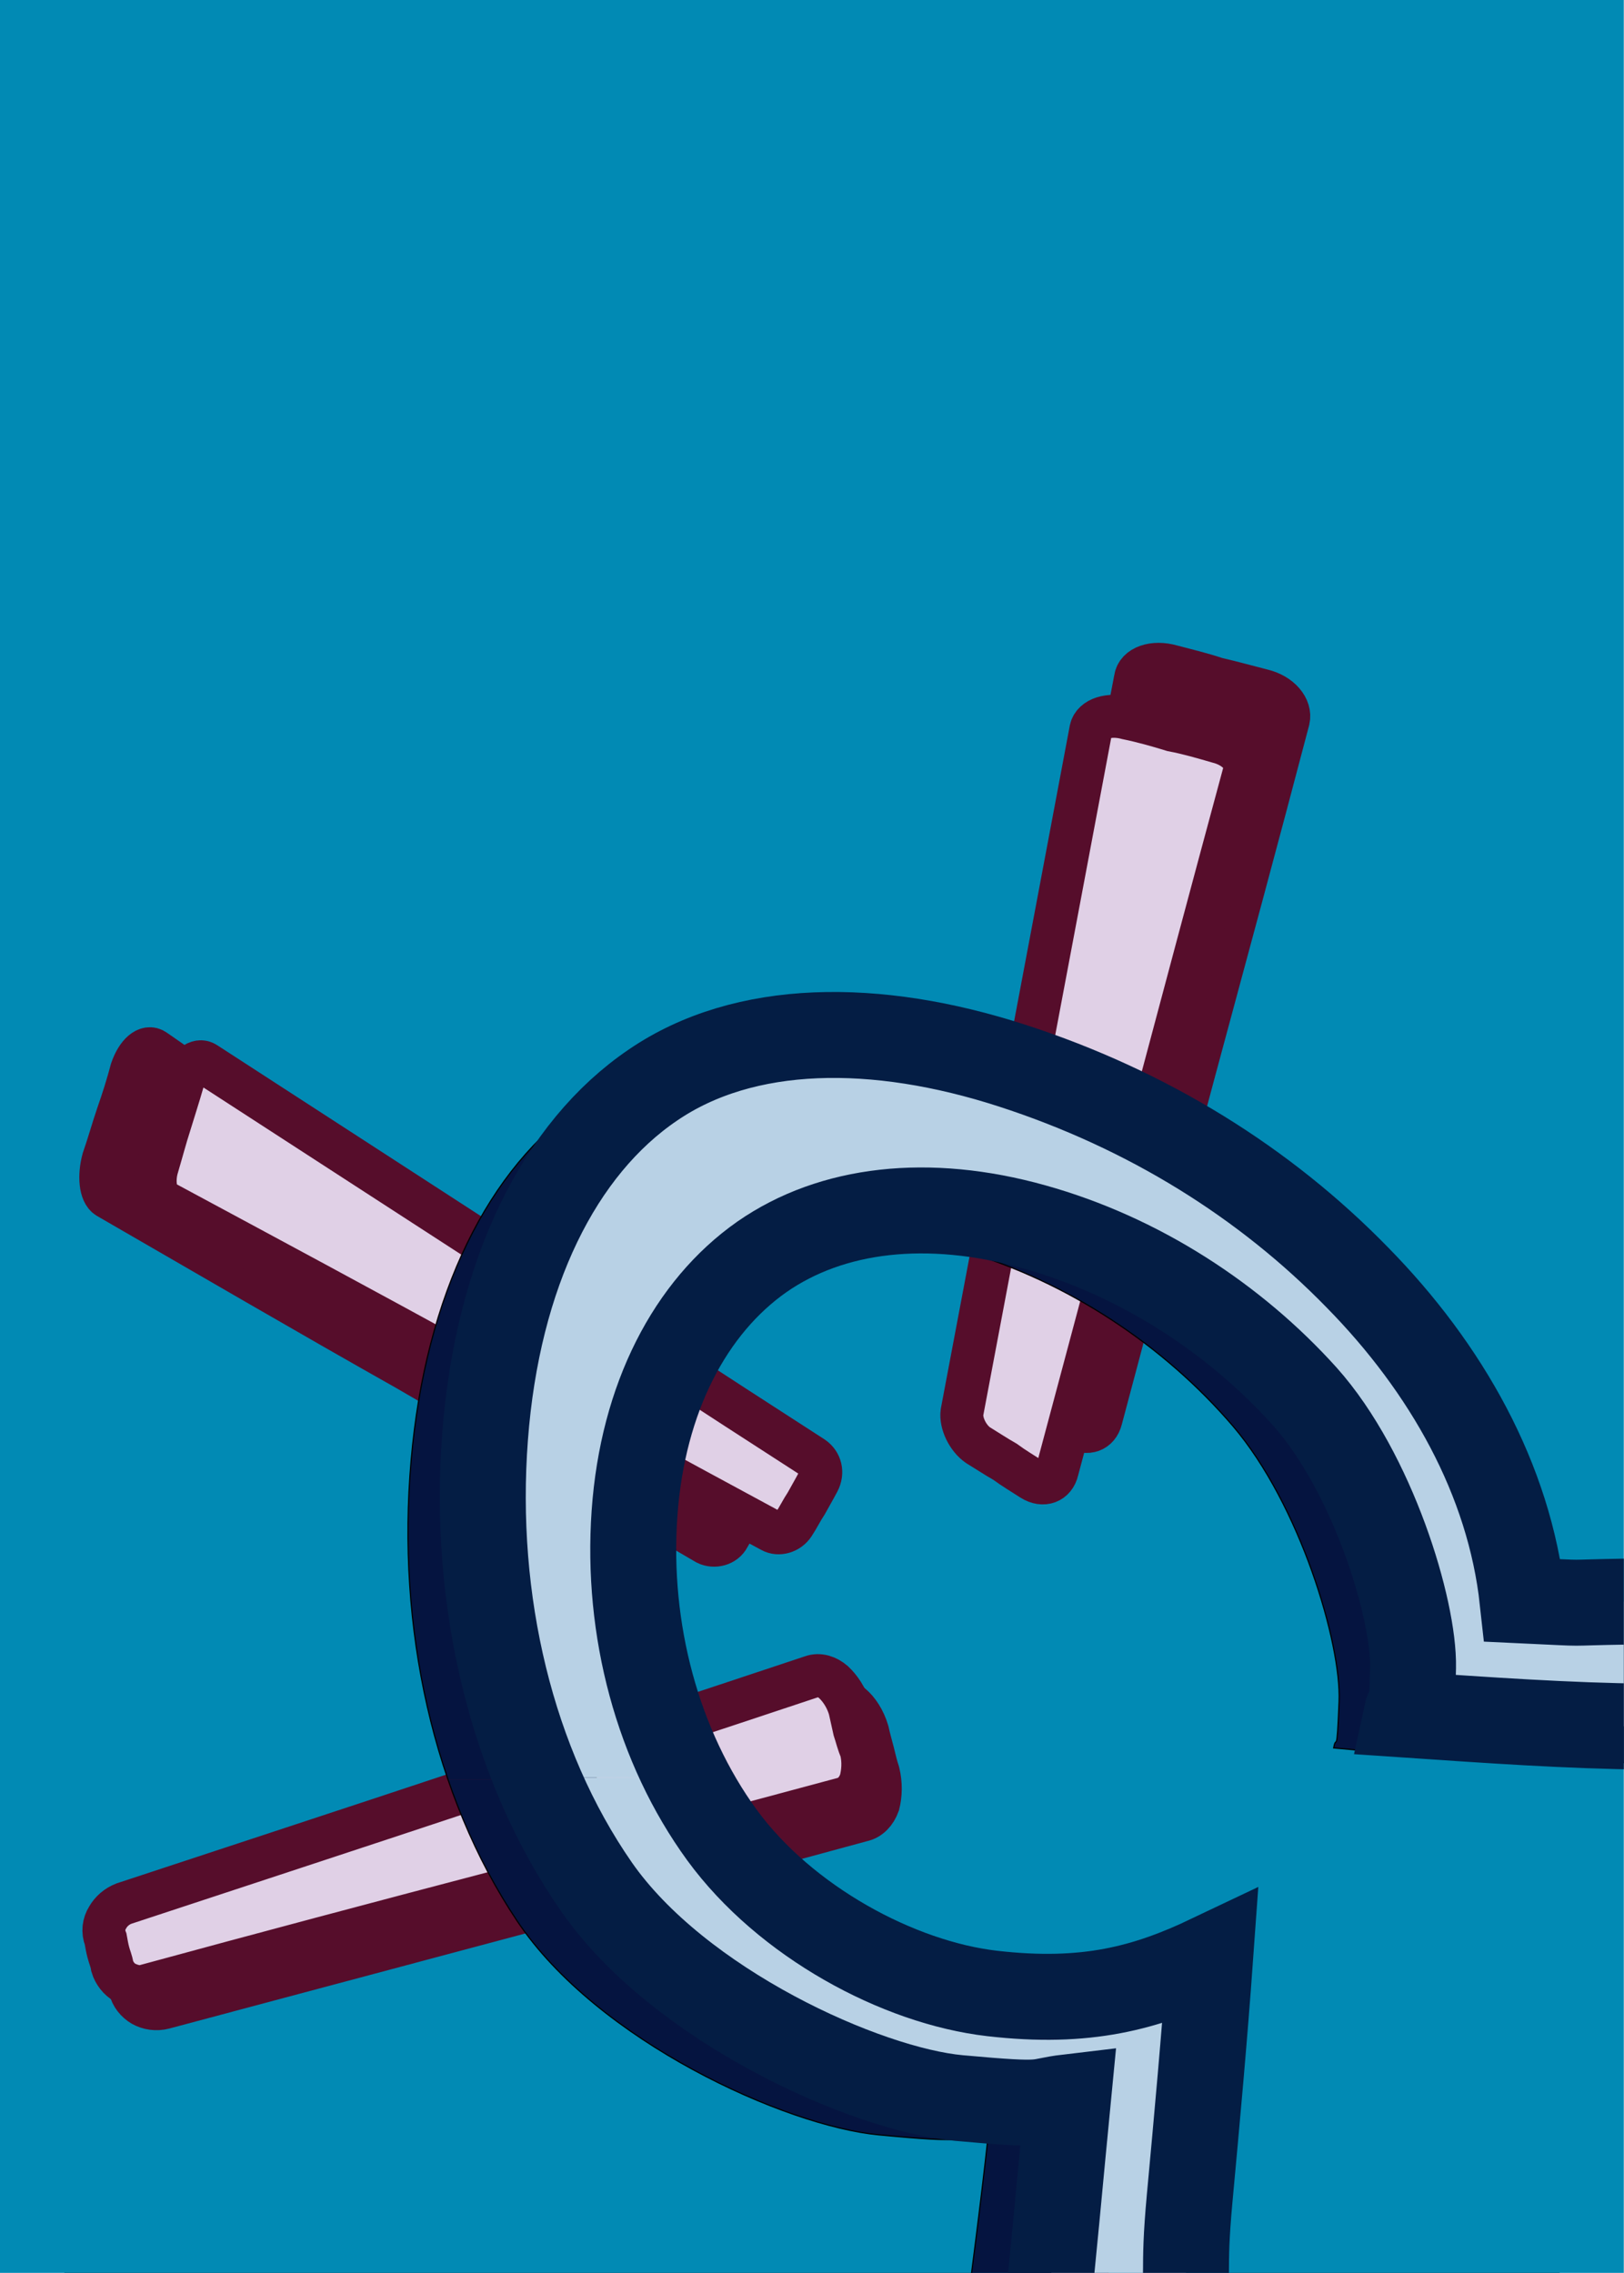 <?xml version="1.0" encoding="UTF-8" standalone="no"?>
<!-- Generator: Adobe Illustrator 10, SVG Export Plug-In . SVG Version: 3.0.0 Build 76)  -->
<svg
   xmlns:dc="http://purl.org/dc/elements/1.1/"
   xmlns:cc="http://creativecommons.org/ns#"
   xmlns:rdf="http://www.w3.org/1999/02/22-rdf-syntax-ns#"
   xmlns:svg="http://www.w3.org/2000/svg"
   xmlns="http://www.w3.org/2000/svg"
   xmlns:sodipodi="http://sodipodi.sourceforge.net/DTD/sodipodi-0.dtd"
   xmlns:inkscape="http://www.inkscape.org/namespaces/inkscape"
   width="301.996"
   height="422.604"
   viewBox="0 0 621.864 945.04"
   style="overflow:visible"
   xml:space="preserve"
   id="svg2643"
   sodipodi:version="0.32"
   inkscape:version="0.46"
   sodipodi:docname="Blim.svg"
   inkscape:output_extension="org.inkscape.output.svg.inkscape"
   version="1.0"><rect x="0" y="0" width="621.864" height="945.04" fill="#333333" stroke="none"/><defs
   id="defs2735"><inkscape:perspective
   sodipodi:type="inkscape:persp3d"
   inkscape:vp_x="0 : 472.51999 : 1"
   inkscape:vp_y="0 : 1000 : 0"
   inkscape:vp_z="621.86401 : 472.51999 : 1"
   inkscape:persp3d-origin="310.93201 : 315.01333 : 1"
   id="perspective2739" />
		
	
			
			
			
			
			
			
			
			
			
			
			
			
			
			
			
			
		<clipPath
   clipPathUnits="userSpaceOnUse"
   id="clipPath7376"><path
     style="fill:#ffffff"
     d="M 78.067,729.133 L 380.063,729.133 L 380.063,306.529 L 78.067,306.529 L 78.067,729.133 z"
     id="path7378" /></clipPath><clipPath
   clipPathUnits="userSpaceOnUse"
   id="clipPath7380"><path
     style="fill:#ffffff"
     d="M 78.067,729.133 L 380.063,729.133 L 380.063,306.529 L 78.067,306.529 L 78.067,729.133 z"
     id="path7382" /></clipPath><clipPath
   clipPathUnits="userSpaceOnUse"
   id="clipPath7384"><path
     style="fill:#ffffff"
     d="M 78.067,729.133 L 380.063,729.133 L 380.063,306.529 L 78.067,306.529 L 78.067,729.133 z"
     id="path7386" /></clipPath><clipPath
   clipPathUnits="userSpaceOnUse"
   id="clipPath7388"><path
     style="fill:#ffffff"
     d="M 78.067,729.133 L 380.063,729.133 L 380.063,306.529 L 78.067,306.529 L 78.067,729.133 z"
     id="path7390" /></clipPath><clipPath
   clipPathUnits="userSpaceOnUse"
   id="clipPath7392"><path
     style="fill:#ffffff"
     d="M 78.067,729.133 L 380.063,729.133 L 380.063,306.529 L 78.067,306.529 L 78.067,729.133 z"
     id="path7394" /></clipPath><clipPath
   clipPathUnits="userSpaceOnUse"
   id="clipPath7396"><path
     style="fill:#ffffff"
     d="M 78.067,729.133 L 380.063,729.133 L 380.063,306.529 L 78.067,306.529 L 78.067,729.133 z"
     id="path7398" /></clipPath><clipPath
   clipPathUnits="userSpaceOnUse"
   id="clipPath7400"><path
     style="fill:#ffffff"
     d="M 78.067,729.133 L 380.063,729.133 L 380.063,306.529 L 78.067,306.529 L 78.067,729.133 z"
     id="path7402" /></clipPath><clipPath
   clipPathUnits="userSpaceOnUse"
   id="clipPath7404"><path
     style="fill:#ffffff"
     d="M 78.067,729.133 L 380.063,729.133 L 380.063,306.529 L 78.067,306.529 L 78.067,729.133 z"
     id="path7406" /></clipPath></defs><sodipodi:namedview
   inkscape:window-height="670"
   inkscape:window-width="640"
   inkscape:pageshadow="2"
   inkscape:pageopacity="0.0"
   guidetolerance="10.0"
   gridtolerance="10.0"
   objecttolerance="10.0"
   borderopacity="1.0"
   bordercolor="#666666"
   pagecolor="#ffffff"
   id="base"
   showgrid="false"
   inkscape:zoom="0.48886821"
   inkscape:cx="310.93201"
   inkscape:cy="472.51999"
   inkscape:window-x="0"
   inkscape:window-y="64"
   inkscape:current-layer="svg2643" />
	
<g
   transform="matrix(2.236,0,0,2.236,-201.31,-685.47)"
   style="overflow:visible"
   id="g7408"><path
     clip-path="url(#clipPath7404)"
     id="path2648"
     d="M 28.872,25.056 L 0,25.056 L 0,2.232 L 28.872,2.232 L 28.872,25.056 z"
     style="fill:#ffffff" /><path
     clip-path="url(#clipPath7400)"
     id="path2650"
     d="M 621.864,23.4 L 599.256,23.4 L 599.256,0 L 621.864,0 L 621.864,23.4 z"
     style="fill:#ffffff" /><path
     clip-path="url(#clipPath7396)"
     id="path2684"
     d="M 78.067,306.529 L 392.563,306.529 L 392.563,736.945 L 78.067,736.945 L 78.067,306.529 z"
     style="fill:#018ab4" /><g
     clip-path="url(#clipPath7392)"
     id="g2686">
				<path
   id="path2688"
   d="M 278.3,572.138 C 276.572,570.986 274.915,569.978 273.26,568.754 C 271.605,567.817 269.948,566.593 268.076,565.73 C 266.203,564.434 264.907,561.626 265.195,559.466 C 269.227,538.442 273.259,517.13 277.219,496.106 C 281.179,475.009 285.21,453.77 289.243,432.746 C 289.532,430.586 292.555,429.434 296.011,430.442 C 298.747,431.162 301.484,431.81 304.292,432.746 C 307.099,433.394 309.979,434.186 312.786,434.906 C 316.171,435.698 318.186,438.218 317.682,440.379 C 311.994,462.051 306.09,483.794 300.258,505.395 C 294.498,526.995 288.594,548.667 282.834,570.411 C 282.26,572.642 280.244,573.289 278.3,572.138 z"
   style="fill:#560d2b;stroke:#560d2b;stroke-width:7.991" />
				<path
   id="path2690"
   d="M 270.02,581.642 C 268.366,580.562 266.636,579.552 264.98,578.33 C 263.324,577.394 261.596,576.242 259.94,575.234 C 258.068,573.938 256.7,571.13 256.989,569.114 C 261.02,547.875 264.98,526.635 269.012,505.61 C 272.972,484.586 277.003,463.274 280.963,442.177 C 281.396,440.161 284.348,439.154 287.732,440.089 C 290.541,440.665 293.348,441.456 296.157,442.321 C 298.892,442.825 301.845,443.689 304.581,444.48 C 308.037,445.345 310.124,447.792 309.549,449.88 C 303.645,471.696 297.885,493.296 292.124,514.897 C 286.294,536.569 280.462,558.313 274.702,579.913 C 274.195,582.146 272.107,582.938 270.02,581.642 z"
   style="fill:#e0d0e6;stroke:#560d2b;stroke-width:7.991" />
			</g><g
     clip-path="url(#clipPath7388)"
     id="g2692">
				<path
   id="path2694"
   d="M 218.323,584.233 C 217.531,585.528 216.668,586.825 215.948,588.264 C 215.156,589.489 214.364,590.929 213.572,592.296 C 212.851,593.736 210.907,594.24 209.468,593.521 C 190.892,582.649 172.388,571.993 153.812,561.193 C 135.165,550.68 116.804,539.953 98.084,529.153 C 96.787,528.361 96.428,525.264 97.293,522.096 C 98.228,519.433 99.02,516.553 99.956,513.817 C 100.892,511.153 101.828,508.201 102.548,505.465 C 103.556,502.512 105.428,500.784 106.868,501.864 C 125.371,514.679 143.731,527.856 162.092,540.672 C 180.452,553.776 198.812,566.952 217.316,579.841 C 218.611,580.705 219.188,582.649 218.323,584.233 z"
   style="fill:#560d2b;stroke:#560d2b;stroke-width:7.991" />
				<path
   id="path2696"
   d="M 230.275,582.001 C 229.555,583.369 228.836,584.593 228.044,586.033 C 227.18,587.329 226.531,588.697 225.668,589.993 C 224.731,591.433 222.859,591.937 221.564,591.217 C 202.627,580.993 183.764,570.697 164.972,560.546 C 146.108,550.177 127.316,540.097 108.452,529.945 C 107.084,529.153 106.435,526.273 107.371,523.321 C 108.164,520.657 108.811,518.137 109.676,515.472 C 110.468,512.88 111.331,510.216 112.052,507.697 C 112.989,504.817 114.932,503.304 116.3,504.241 C 135.092,516.409 153.956,528.649 172.748,540.817 C 191.684,553.129 210.476,565.441 229.268,577.537 C 230.707,578.546 231.14,580.346 230.275,582.001 z"
   style="fill:#e0d0e6;stroke:#560d2b;stroke-width:7.991" />
			</g><g
     clip-path="url(#clipPath7384)"
     id="g2698">
				<path
   id="path2700"
   d="M 239.419,628.441 C 239.707,629.809 240.067,630.962 240.428,632.401 C 240.716,633.553 241.003,634.849 241.436,636.145 C 241.94,638.233 241.869,640.249 241.436,641.977 C 240.86,643.561 239.78,644.712 238.34,645 C 216.668,650.904 195.211,656.665 173.54,662.496 C 151.868,668.257 130.195,674.088 108.523,679.849 C 107.156,680.208 105.715,679.993 104.563,679.345 C 103.483,678.697 102.547,677.616 102.259,676.249 C 102.043,675.384 101.827,674.592 101.611,673.8 C 101.323,672.864 101.107,672.145 100.891,671.137 C 100.531,669.841 100.675,668.328 101.323,667.249 C 102.044,666.024 103.195,665.088 104.419,664.584 C 125.66,657.672 147.044,650.688 168.499,643.633 C 189.668,636.504 210.979,629.521 232.364,622.393 C 233.803,622.033 235.172,622.393 236.395,623.545 C 237.619,624.554 238.771,626.281 239.419,628.441 z"
   style="fill:#560d2b;stroke:#560d2b;stroke-width:7.991" />
				<path
   id="path2702"
   d="M 236.107,624.265 C 236.395,625.562 236.683,626.858 236.971,628.154 C 237.404,629.45 237.691,630.746 238.195,631.826 C 238.771,633.986 238.555,636.146 238.123,637.73 C 237.548,639.314 236.468,640.466 235.172,640.898 C 213.499,646.73 191.827,652.49 170.228,658.394 C 148.556,664.082 126.884,669.842 105.211,675.746 C 103.915,676.178 102.476,675.746 101.323,675.169 C 100.244,674.594 99.307,673.37 98.948,672.147 C 98.804,671.139 98.443,670.418 98.227,669.553 C 98.011,668.763 97.868,667.899 97.723,667.107 C 97.147,665.668 97.364,664.227 98.083,663.075 C 98.73,661.924 99.811,660.987 101.106,660.483 C 122.491,653.427 143.802,646.443 165.043,639.386 C 186.427,632.403 207.883,625.347 229.051,618.29 C 230.418,617.785 231.931,618.29 233.083,619.298 C 234.308,620.449 235.46,622.105 236.107,624.265 z"
   style="fill:#e0d0e6;stroke:#560d2b;stroke-width:7.991" />
			</g><g
     clip-path="url(#clipPath7380)"
     id="g2704">
				<g
   id="g2706">
					<path
   id="path2708"
   d="M 161.371,637.369 C 155.107,619.081 152.731,598.561 154.531,578.113 C 157.195,547.153 169.003,523.537 186.427,511.729 C 203.635,500.065 228.043,499.489 253.315,508.273 C 278.587,516.985 300.187,531.529 317.179,549.529 C 333.74,566.953 345.475,588.121 347.706,610.512 C 361.747,611.592 375.931,612.528 389.826,612.528 C 403.866,612.528 386.226,612.458 400.122,611.449 C 400.051,620.521 399.618,629.089 399.043,637.369 L 398.971,637.441 C 399.043,635.353 399.115,633.193 399.115,631.033 C 384.355,631.537 385.293,635.137 370.676,634.705 C 355.844,634.201 340.94,632.905 326.108,631.537 C 326.612,628.729 326.684,633.697 327.116,622.897 C 327.549,612.096 319.845,586.321 307.389,571.705 C 294.573,556.729 276.716,544.85 257.132,539.089 C 237.619,533.329 219.619,535.13 206.444,544.274 C 193.124,553.562 184.196,570.842 182.396,592.875 C 181.172,608.21 183.548,623.761 189.092,637.37 L 161.371,637.37 L 161.371,637.369 z"
   style="fill:#051440" />
					<path
   id="path2710"
   d="M 161.371,637.369 C 164.611,646.874 168.932,655.801 174.26,663.722 C 189.236,686.114 224.156,701.81 241.436,703.466 C 258.788,705.121 255.26,704.113 261.884,703.321 C 260.444,716.713 258.572,730.393 256.915,743.713 C 272.323,736.297 327.187,741.265 343.748,741.265 C 373.699,741.265 359.588,738.53 389.395,738.53 C 389.827,709.586 395.731,721.106 395.803,692.522 C 395.874,672.793 397.819,655.585 399.043,637.37 L 398.971,637.442 C 398.323,656.81 396.019,672.65 395.803,692.522 C 395.515,714.626 390.043,716.282 389.395,738.53 C 367.147,738.602 367.794,737.667 345.763,737.667 C 289.891,737.667 281.971,745.802 284.563,722.33 C 286.219,707.427 287.587,692.09 288.883,677.114 C 276.715,682.586 265.556,685.538 247.987,683.593 C 230.418,681.577 209.466,670.058 198.018,653.858 C 194.491,648.818 191.466,643.274 189.09,637.37 L 161.371,637.37 L 161.371,637.369 z"
   style="fill:#051440" />
				</g>
				<g
   id="g2712">
					<path
   id="path2714"
   d="M 347.707,610.513 C 361.748,611.593 375.932,612.529 389.827,612.529 C 403.867,612.529 386.227,612.459 400.123,611.45 C 399.979,640.322 395.875,663.794 395.804,692.522 C 395.732,721.106 389.827,709.585 389.396,738.53 C 359.588,738.53 373.7,741.265 343.749,741.265 C 327.188,741.265 272.324,736.297 256.916,743.713 C 258.573,730.394 260.444,716.713 261.885,703.321 C 255.261,704.113 258.788,705.121 241.437,703.466 C 224.158,701.81 189.237,686.113 174.261,663.722 C 158.708,640.466 151.796,609.146 154.532,578.114 C 157.196,547.154 169.004,523.538 186.428,511.73 C 203.636,500.066 228.044,499.49 253.316,508.274 C 278.588,516.986 300.188,531.53 317.18,549.53 C 333.74,566.953 345.476,588.121 347.707,610.513 z"
   style="fill:none;stroke:#000000;stroke-width:0.215" />
					<path
   id="path2716"
   d="M 326.107,631.537 C 326.611,628.729 326.683,633.697 327.115,622.897 C 327.548,612.096 319.844,586.321 307.388,571.705 C 294.572,556.729 276.715,544.85 257.131,539.089 C 237.618,533.329 219.618,535.13 206.443,544.274 C 193.123,553.562 184.195,570.842 182.395,592.875 C 180.667,614.835 186.21,637.154 198.019,653.858 C 209.467,670.058 230.418,681.578 247.988,683.593 C 265.556,685.537 276.716,682.585 288.884,677.114 C 287.588,692.09 286.22,707.426 284.564,722.33 C 281.972,745.802 289.892,737.667 345.764,737.667 C 367.795,737.667 367.148,738.603 389.396,738.53 C 390.044,716.282 395.516,714.627 395.804,692.522 C 396.02,670.49 398.827,653.426 399.116,631.034 C 384.356,631.538 385.294,635.138 370.677,634.706 C 355.844,634.201 340.939,632.905 326.107,631.537 z"
   style="fill:none;stroke:#000000;stroke-width:0.215" />
				</g>
			</g><g
     clip-path="url(#clipPath7376)"
     id="g2718">
				<g
   id="g2720">
					<path
   id="path2722"
   d="M 177.932,637.009 C 169.94,617.858 166.627,595.825 168.284,573.722 C 170.589,543.265 182.108,520.081 199.532,508.274 C 216.524,496.681 240.932,496.466 266.276,504.673 C 291.62,512.881 313.366,526.489 330.501,544.058 C 347.061,560.906 358.796,581.642 361.245,604.106 C 375.212,604.754 367.221,604.538 381.116,604.322 C 394.868,604.106 386.301,612.529 400.124,611.45 C 400.124,622.178 399.765,629.954 399.332,637.01 L 399.045,637.227 C 399.045,635.21 399.116,633.123 399.116,631.035 C 384.212,631.827 399.045,627.723 384.284,627.579 C 369.596,627.435 354.549,626.355 339.644,625.348 C 340.293,622.324 340.652,627.364 340.868,616.564 C 341.085,605.762 333.38,580.348 320.708,566.164 C 307.677,551.692 289.965,540.1 270.309,534.629 C 250.725,529.156 232.796,531.172 219.765,540.244 C 206.517,549.532 197.589,566.381 196.077,587.98 C 194.852,605.188 198.308,622.468 205.796,637.084 L 177.932,637.009 z"
   style="fill:#b8d1e5" />
					<path
   id="path2724"
   d="M 177.932,637.009 C 180.956,644.281 184.7,651.121 189.02,657.385 C 204.356,679.417 239.06,695.042 256.412,696.626 C 273.765,698.209 270.02,697.273 276.717,696.481 C 275.42,709.8 273.765,728.304 272.324,741.264 C 285.212,741.409 336.476,742.561 355.485,742.561 C 385.148,742.561 393.356,743.497 395.3,729.961 C 395.3,700.873 397.531,706.273 397.531,677.185 C 397.531,658.897 398.54,649.033 399.331,637.008 L 399.044,637.225 C 398.756,656.737 398.756,672.361 398.756,692.521 C 398.756,714.697 396.812,702.601 396.308,724.993 C 404.3,744.505 385.004,740.258 363.116,740.258 C 341.085,740.258 319.845,742.85 297.741,742.489 C 299.396,727.369 297.956,730.177 299.324,715.273 C 300.692,700.512 302.06,685.537 303.14,670.489 C 291.188,676.177 280.1,679.201 262.605,677.185 C 245.108,675.167 224.084,663.792 212.348,647.737 C 209.9,644.353 207.741,640.825 205.795,637.081 L 177.932,637.009 z"
   style="fill:#b8d1e5" />
				</g>
				<g
   id="g2726">
					<path
   id="path2728"
   d="M 361.244,604.105 C 375.211,604.753 367.22,604.537 381.115,604.321 C 394.867,604.105 386.3,612.528 400.123,611.449 C 400.123,640.393 397.531,648.096 397.531,677.185 C 397.531,706.273 395.3,700.873 395.3,729.961 C 393.356,743.496 385.148,742.561 355.485,742.561 C 336.476,742.561 285.212,741.409 272.324,741.264 C 273.764,728.304 275.42,709.8 276.717,696.481 C 270.021,697.273 273.765,698.209 256.412,696.626 C 239.06,695.042 204.356,679.417 189.02,657.385 C 173.18,634.562 165.98,604.177 168.284,573.722 C 170.589,543.265 182.108,520.081 199.532,508.274 C 216.524,496.681 240.932,496.466 266.276,504.673 C 291.62,512.881 313.366,526.489 330.501,544.058 C 347.06,560.905 358.795,581.642 361.244,604.105 z"
   style="fill:none;stroke:#041d44;stroke-width:15.983" />
					<path
   id="path2730"
   d="M 339.644,625.346 C 340.293,622.322 340.652,627.362 340.868,616.562 C 341.085,605.76 333.38,580.346 320.708,566.162 C 307.677,551.69 289.965,540.098 270.309,534.627 C 250.725,529.154 232.796,531.17 219.765,540.242 C 206.517,549.53 197.589,566.379 196.077,587.978 C 194.564,609.578 200.396,631.322 212.348,647.738 C 224.084,663.794 245.108,675.169 262.605,677.186 C 280.1,679.202 291.188,676.177 303.14,670.49 C 302.06,685.538 300.692,700.513 299.324,715.274 C 297.956,730.177 299.396,727.37 297.741,742.49 C 319.845,742.85 341.085,740.259 363.116,740.259 C 385.005,740.259 404.301,744.506 396.308,724.994 C 396.812,702.602 398.756,714.698 398.756,692.522 C 398.756,670.274 398.756,653.57 399.115,631.034 C 384.211,631.826 399.044,627.722 384.283,627.578 C 369.596,627.434 354.548,626.354 339.644,625.346 z"
   style="fill:none;stroke:#041d44;stroke-width:15.983" />
				</g>
			</g></g></svg>